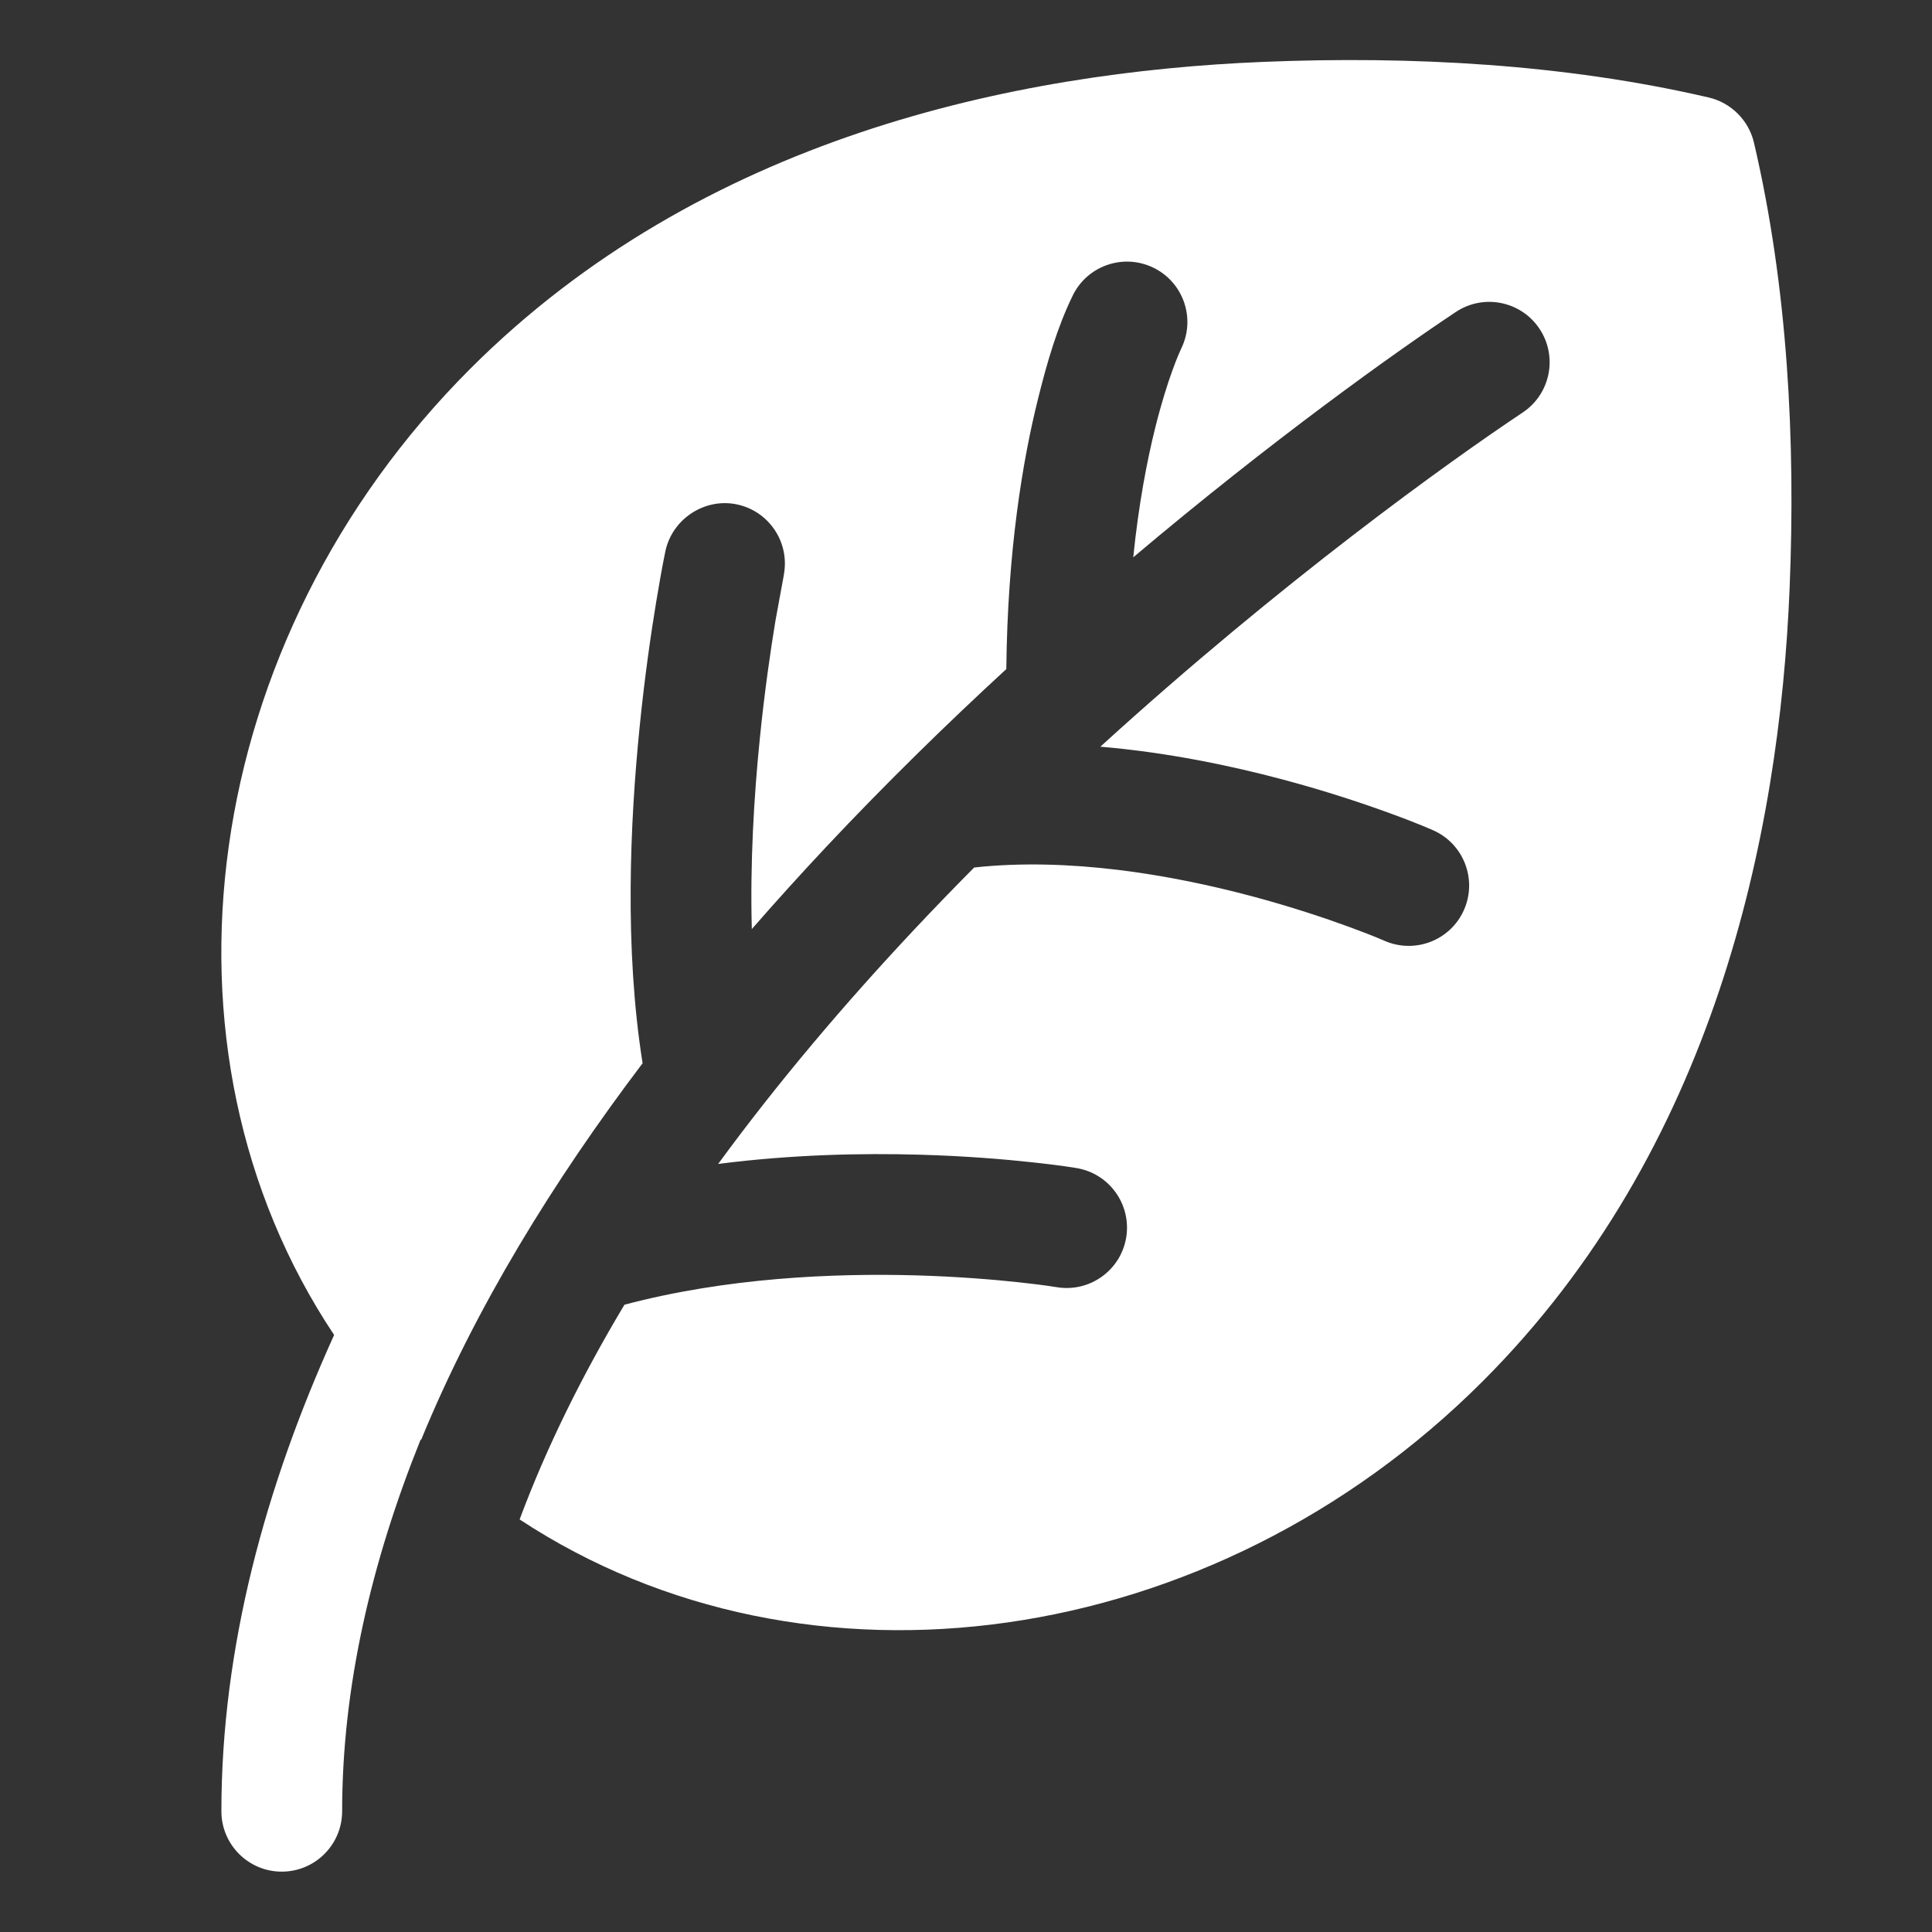 <svg width="66" height="66" viewBox="0 0 66 66" fill="none" xmlns="http://www.w3.org/2000/svg">
<rect x="0" y="0" width="66" height="66" fill="#333333" stroke="none"/>
<path d="M43.156 2.114C34.672 2.461 23.959 4.703 16.064 12.598C6.796 21.866 4.885 35.812 11.414 45.604C9.063 50.792 7.563 56.288 7.563 61.875C7.563 63.014 8.486 63.938 9.625 63.938C10.764 63.938 11.688 63.014 11.688 61.875C11.688 57.635 12.685 53.361 14.371 49.175C14.376 49.179 14.381 49.184 14.386 49.189C16.242 44.665 18.916 40.331 21.952 36.322C21.329 32.404 21.52 28.103 21.853 24.813C22.027 23.084 22.245 21.597 22.42 20.541C22.514 19.972 22.613 19.403 22.729 18.838C22.959 17.734 24.065 16.999 25.173 17.231C26.279 17.463 26.991 18.541 26.774 19.646C26.815 19.445 26.743 19.832 26.661 20.275C26.589 20.662 26.509 21.091 26.489 21.213C26.326 22.202 26.121 23.601 25.957 25.227C25.756 27.212 25.622 29.483 25.683 31.739C26.523 30.775 27.375 29.836 28.231 28.924C30.262 26.762 32.341 24.73 34.377 22.857C34.419 18.813 34.935 15.725 35.468 13.594C35.764 12.408 36.109 11.196 36.648 10.092L36.652 10.084L36.654 10.081L36.655 10.078C37.164 9.059 38.403 8.646 39.422 9.155C40.438 9.663 40.851 10.895 40.35 11.912L40.344 11.924C40.291 12.038 39.886 12.927 39.469 14.594C39.188 15.719 38.901 17.2 38.713 19.039C43.517 14.984 47.654 12.043 49.731 10.659C50.679 10.027 51.959 10.283 52.591 11.231C53.223 12.179 52.967 13.459 52.019 14.091C49.511 15.763 43.779 19.868 37.59 25.508C39.88 25.703 42.033 26.153 43.806 26.625C45.316 27.027 46.589 27.455 47.488 27.784C47.98 27.964 48.47 28.15 48.95 28.36L48.955 28.362C49.997 28.82 50.471 30.037 50.014 31.079C49.556 32.122 48.339 32.596 47.296 32.139C46.894 31.964 46.482 31.809 46.07 31.658C45.263 31.362 44.111 30.975 42.745 30.611C39.992 29.878 36.516 29.284 33.279 29.635C32.595 30.324 31.913 31.029 31.238 31.748C28.853 34.287 26.574 36.974 24.533 39.762C27.056 39.438 29.454 39.39 31.426 39.446C32.994 39.491 34.317 39.603 35.253 39.705C35.76 39.76 36.268 39.82 36.772 39.902L36.775 39.903L36.776 39.903C37.9 40.09 38.659 41.153 38.472 42.277C38.285 43.4 37.222 44.159 36.099 43.972C35.671 43.903 35.239 43.852 34.808 43.805C33.961 43.714 32.748 43.611 31.308 43.569C28.452 43.488 24.794 43.652 21.332 44.571C19.894 46.973 18.675 49.428 17.751 51.906C27.538 58.352 41.417 56.421 50.652 47.186C58.547 39.291 60.789 28.578 61.136 20.094C61.342 15.058 61.072 9.801 59.917 4.87C59.74 4.113 59.135 3.509 58.379 3.332C53.444 2.184 48.194 1.908 43.156 2.114Z" fill="white"/>
</svg>
